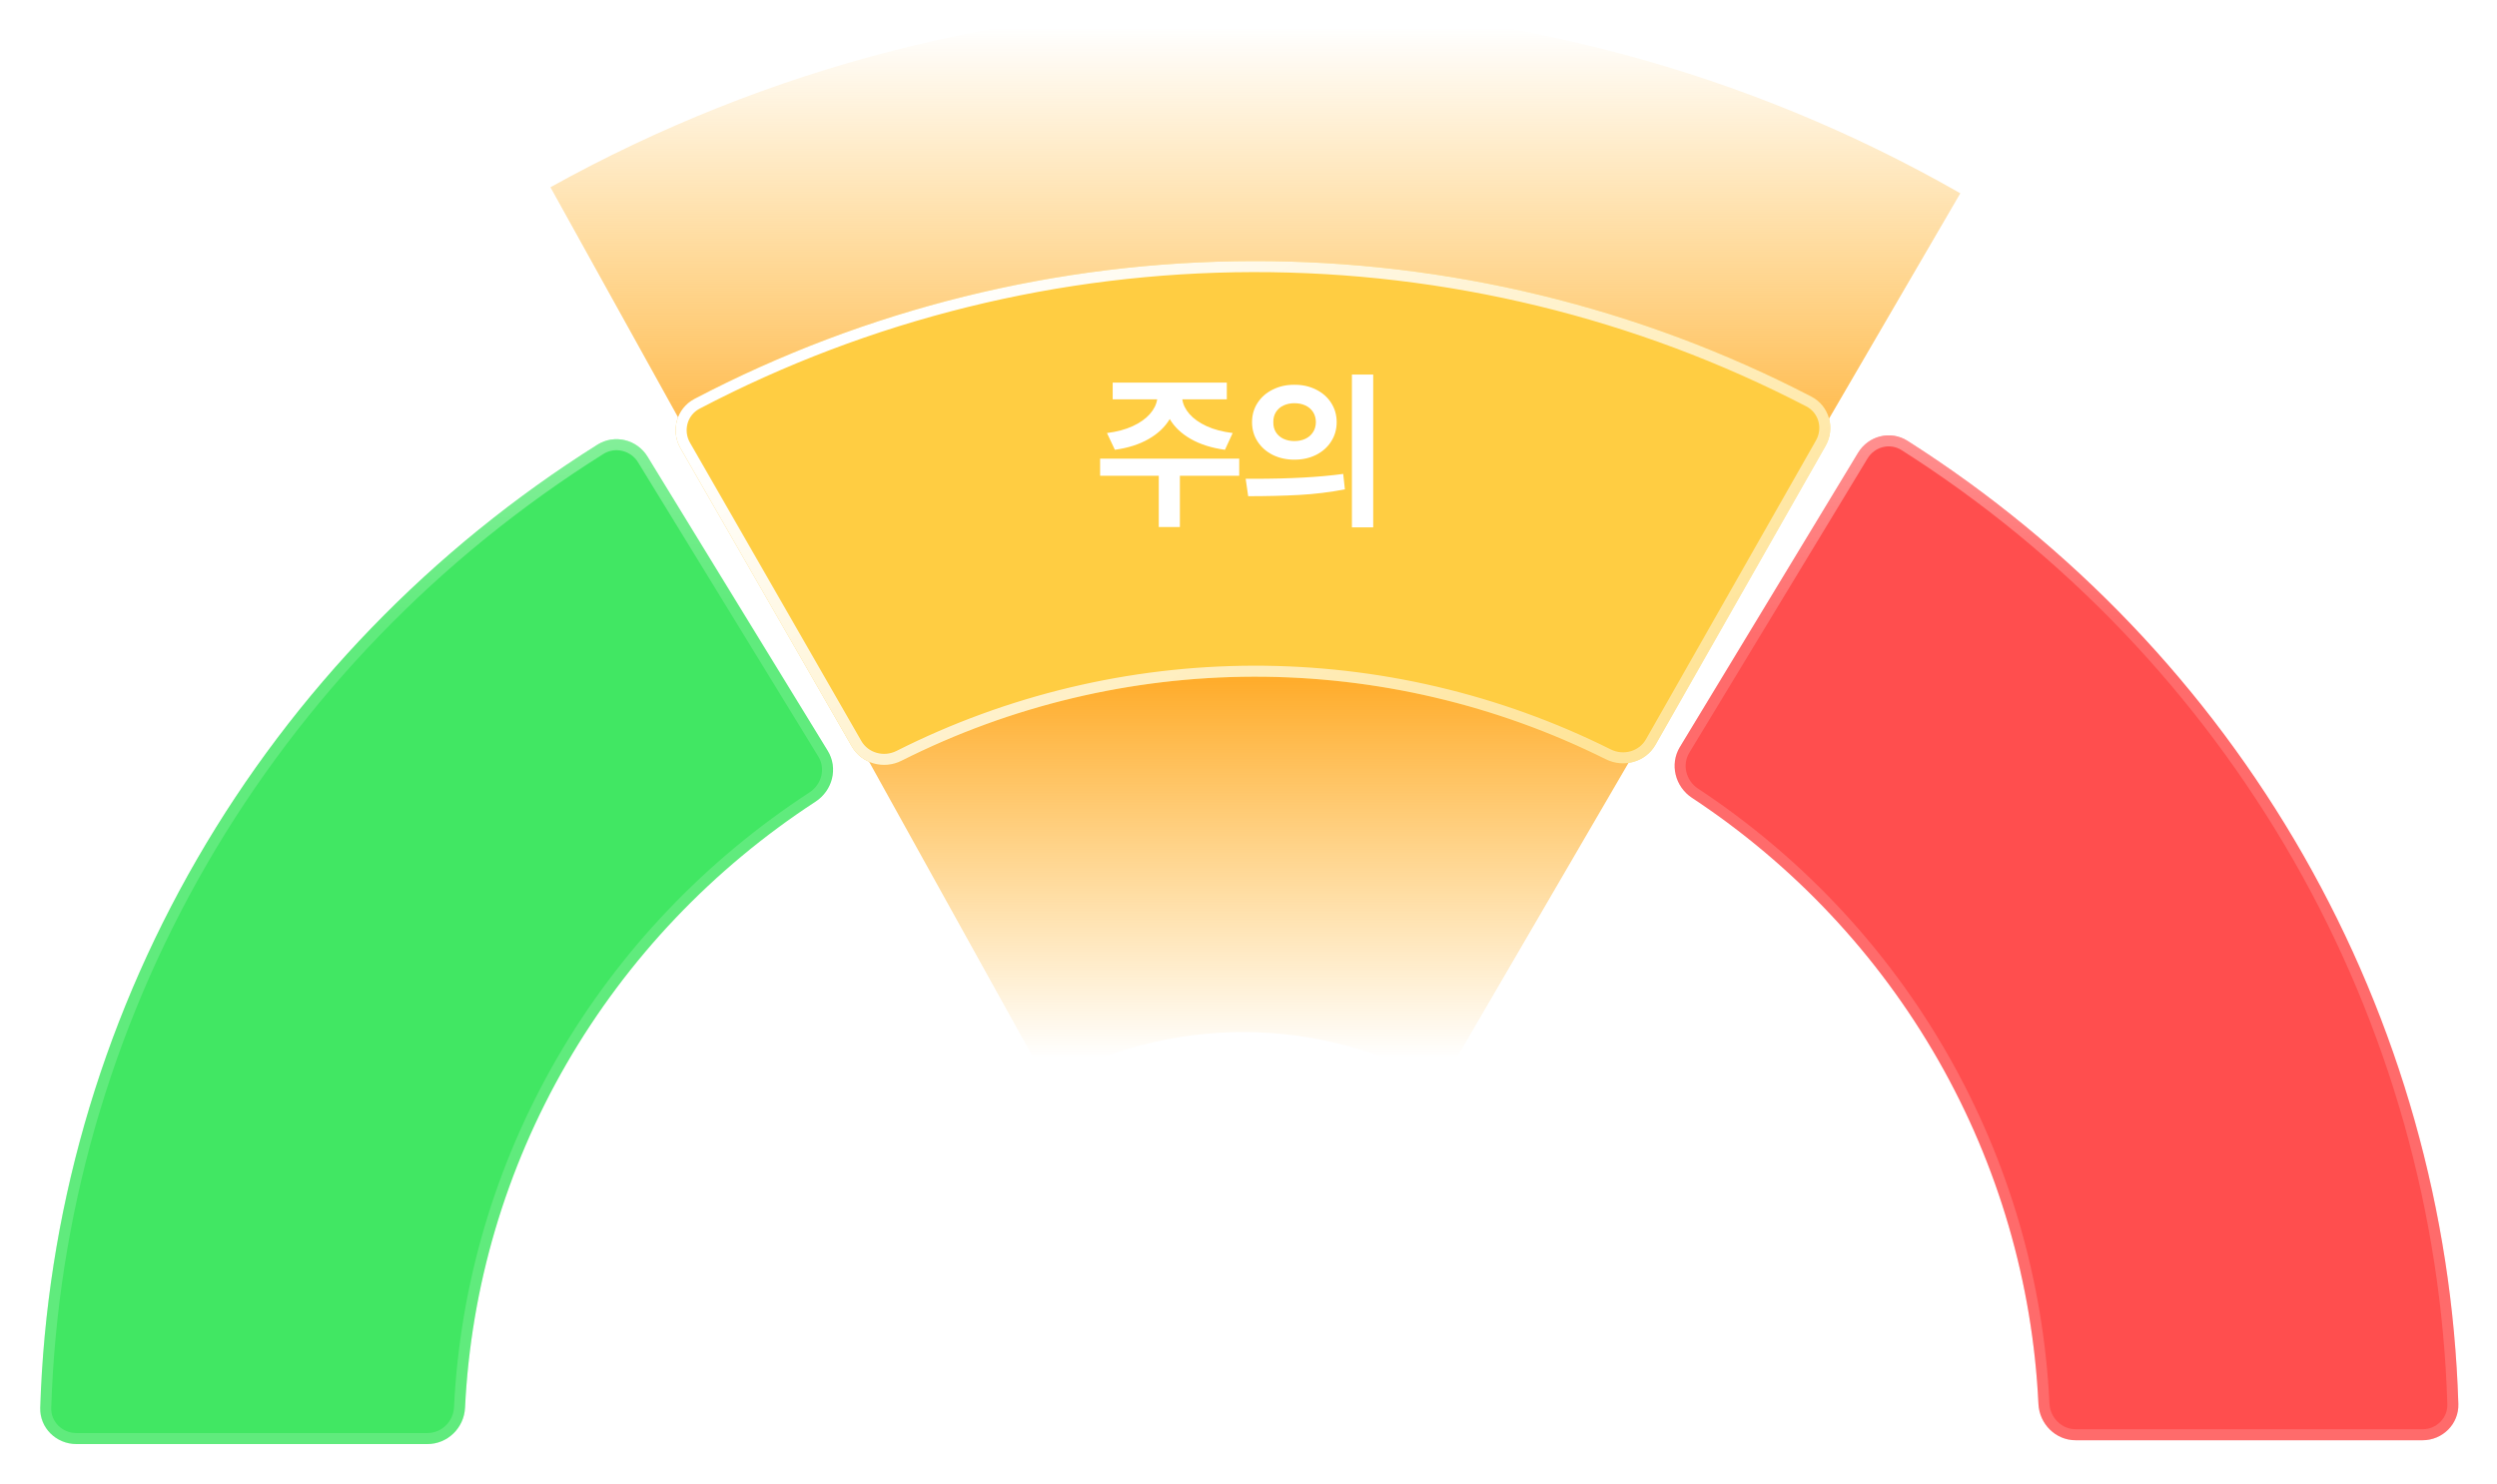 <svg width="291" height="173" viewBox="0 0 291 173" fill="none" xmlns="http://www.w3.org/2000/svg">
<path d="M228.455 22.529C203.576 8.29 175.366 0.742 146.572 0.619C117.778 0.495 89.382 7.801 64.148 21.825L122.047 126.218C129.096 122.3 137.029 120.259 145.073 120.294C153.117 120.328 160.997 122.437 167.947 126.414L228.455 22.529Z" fill="url(#paint0_linear_2392_11339)"/>
<g filter="url(#filter0_d_2392_11339)">
<path d="M8.909 165.748C6.542 165.748 4.616 163.851 4.69 161.512C5.391 139.076 11.656 117.12 22.972 97.55C34.299 77.962 50.323 61.394 69.634 49.259C71.62 48.012 74.238 48.663 75.457 50.653L96.466 84.946C97.699 86.959 97.03 89.572 95.043 90.868C83.074 98.673 73.126 109.132 66.021 121.42C58.915 133.709 54.873 147.446 54.196 161.513C54.084 163.85 52.175 165.748 49.808 165.748H8.909Z" fill="#41E763"/>
<path d="M69.976 49.803C71.651 48.75 73.872 49.295 74.909 50.988L95.919 85.281C96.959 86.979 96.407 89.211 94.692 90.33C82.641 98.189 72.621 108.723 65.465 121.099C58.308 133.476 54.237 147.312 53.555 161.482C53.458 163.49 51.82 165.106 49.809 165.106H8.909C6.884 165.106 5.27 163.488 5.331 161.532C6.029 139.202 12.265 117.35 23.528 97.872C34.802 78.375 50.752 61.882 69.976 49.803Z" stroke="url(#paint1_linear_2392_11339)" stroke-opacity="0.36" stroke-width="1.284"/>
</g>
<g filter="url(#filter1_d_2392_11339)">
<path d="M212.751 49.401C213.915 47.355 213.191 44.748 211.102 43.664C191.03 33.249 168.682 27.817 145.98 27.864C123.279 27.911 100.954 33.436 80.926 43.934C78.842 45.026 78.129 47.637 79.301 49.678L99.266 84.434C100.424 86.452 102.989 87.148 105.066 86.1C117.755 79.7 131.805 76.336 146.083 76.306C160.361 76.277 174.425 79.582 187.141 85.93C189.222 86.969 191.784 86.262 192.934 84.24L212.751 49.401Z" fill="#FFCD42"/>
<path d="M145.981 28.506C168.579 28.459 190.827 33.866 210.807 44.233C212.561 45.143 213.183 47.343 212.193 49.083L192.376 83.923C191.403 85.632 189.221 86.25 187.428 85.356C174.622 78.963 160.459 75.635 146.081 75.665C131.703 75.695 117.555 79.082 104.777 85.527C102.988 86.43 100.802 85.82 99.822 84.114L79.858 49.358C78.861 47.622 79.474 45.419 81.225 44.502C101.16 34.052 123.384 28.553 145.981 28.506Z" stroke="url(#paint2_linear_2392_11339)" stroke-width="1.284"/>
</g>
<g filter="url(#filter2_d_2392_11339)">
<path d="M144.418 55.453H137.504V61.43H135.043V55.453H128.207V53.461H144.418V55.453ZM142.973 46.547H137.787C137.872 47.146 138.152 47.719 138.627 48.266C139.102 48.806 139.766 49.275 140.619 49.672C141.472 50.062 142.484 50.329 143.656 50.473L142.758 52.426C141.221 52.217 139.9 51.801 138.793 51.176C137.693 50.551 136.869 49.773 136.322 48.842C135.769 49.773 134.945 50.551 133.852 51.176C132.758 51.801 131.449 52.217 129.926 52.426L129.008 50.473C130.16 50.329 131.16 50.062 132.006 49.672C132.859 49.275 133.523 48.806 133.998 48.266C134.48 47.719 134.766 47.146 134.857 46.547H129.672V44.594H142.973V46.547ZM150.854 44.848C151.778 44.841 152.615 45.027 153.364 45.404C154.119 45.775 154.708 46.293 155.131 46.957C155.561 47.621 155.776 48.37 155.776 49.203C155.776 50.043 155.561 50.795 155.131 51.459C154.708 52.123 154.122 52.644 153.373 53.022C152.625 53.393 151.785 53.578 150.854 53.578C149.923 53.578 149.08 53.393 148.325 53.022C147.576 52.644 146.987 52.123 146.557 51.459C146.127 50.795 145.913 50.043 145.913 49.203C145.913 48.37 146.127 47.621 146.557 46.957C146.987 46.293 147.579 45.775 148.334 45.404C149.09 45.027 149.929 44.841 150.854 44.848ZM150.854 46.996C150.385 46.996 149.962 47.084 149.584 47.26C149.207 47.435 148.911 47.693 148.696 48.031C148.487 48.363 148.386 48.754 148.393 49.203C148.386 49.659 148.487 50.053 148.696 50.385C148.911 50.717 149.204 50.971 149.575 51.147C149.952 51.322 150.379 51.41 150.854 51.41C151.329 51.41 151.752 51.322 152.123 51.147C152.501 50.971 152.797 50.717 153.012 50.385C153.233 50.053 153.347 49.659 153.354 49.203C153.347 48.747 153.237 48.353 153.022 48.022C152.807 47.69 152.511 47.435 152.133 47.26C151.756 47.084 151.329 46.996 150.854 46.996ZM160.034 61.469H157.553V43.656H160.034V61.469ZM146.147 55.805C150.32 55.805 153.784 55.616 156.538 55.238L156.733 57.035C154.988 57.374 153.207 57.592 151.391 57.69C149.575 57.787 147.599 57.836 145.463 57.836L145.17 55.805H146.147Z" fill="white"/>
</g>
<g filter="url(#filter3_d_2392_11339)">
<path d="M282.325 165.303C284.665 165.303 286.569 163.405 286.496 161.067C285.803 138.631 279.61 116.675 268.424 97.105C257.227 77.517 241.387 60.948 222.298 48.814C220.335 47.566 217.747 48.218 216.542 50.207L195.774 84.501C194.555 86.514 195.217 89.127 197.181 90.423C209.012 98.228 218.846 108.687 225.87 120.974C232.894 133.263 236.889 147 237.559 161.068C237.67 163.405 239.556 165.303 241.896 165.303H282.325Z" fill="#FF4E4E"/>
<path d="M217.091 50.54C218.116 48.847 220.305 48.308 221.953 49.355C240.955 61.434 256.722 77.927 267.866 97.424C279 116.902 285.164 138.756 285.854 161.087C285.915 163.05 284.316 164.661 282.325 164.661H241.896C239.918 164.661 238.295 163.051 238.199 161.037C237.525 146.868 233.501 133.033 226.427 120.656C219.353 108.281 209.449 97.747 197.534 89.887C195.842 88.77 195.293 86.535 196.323 84.833L217.091 50.54Z" stroke="url(#paint3_linear_2392_11339)" stroke-opacity="0.36" stroke-width="1.284"/>
</g>
<defs>
<filter id="filter0_d_2392_11339" x="0.837" y="47.339" width="100.102" height="124.827" filterUnits="userSpaceOnUse" color-interpolation-filters="sRGB">
<feFlood flood-opacity="0" result="BackgroundImageFix"/>
<feColorMatrix in="SourceAlpha" type="matrix" values="0 0 0 0 0 0 0 0 0 0 0 0 0 0 0 0 0 0 127 0" result="hardAlpha"/>
<feOffset dy="2.567"/>
<feGaussianBlur stdDeviation="1.925"/>
<feComposite in2="hardAlpha" operator="out"/>
<feColorMatrix type="matrix" values="0 0 0 0 0 0 0 0 0 0 0 0 0 0 0 0 0 0 0.2 0"/>
<feBlend mode="normal" in2="BackgroundImageFix" result="effect1_dropShadow_2392_11339"/>
<feBlend mode="normal" in="SourceGraphic" in2="effect1_dropShadow_2392_11339" result="shape"/>
</filter>
<filter id="filter1_d_2392_11339" x="74.887" y="26.58" width="142.269" height="66.423" filterUnits="userSpaceOnUse" color-interpolation-filters="sRGB">
<feFlood flood-opacity="0" result="BackgroundImageFix"/>
<feColorMatrix in="SourceAlpha" type="matrix" values="0 0 0 0 0 0 0 0 0 0 0 0 0 0 0 0 0 0 127 0" result="hardAlpha"/>
<feOffset dy="2.567"/>
<feGaussianBlur stdDeviation="1.925"/>
<feComposite in2="hardAlpha" operator="out"/>
<feColorMatrix type="matrix" values="0 0 0 0 0 0 0 0 0 0 0 0 0 0 0 0 0 0 0.2 0"/>
<feBlend mode="normal" in2="BackgroundImageFix" result="effect1_dropShadow_2392_11339"/>
<feBlend mode="normal" in="SourceGraphic" in2="effect1_dropShadow_2392_11339" result="shape"/>
</filter>
<filter id="filter2_d_2392_11339" x="123.072" y="38.522" width="42.096" height="28.082" filterUnits="userSpaceOnUse" color-interpolation-filters="sRGB">
<feFlood flood-opacity="0" result="BackgroundImageFix"/>
<feColorMatrix in="SourceAlpha" type="matrix" values="0 0 0 0 0 0 0 0 0 0 0 0 0 0 0 0 0 0 127 0" result="hardAlpha"/>
<feOffset/>
<feGaussianBlur stdDeviation="2.567"/>
<feComposite in2="hardAlpha" operator="out"/>
<feColorMatrix type="matrix" values="0 0 0 0 0 0 0 0 0 0 0 0 0 0 0 0 0 0 0.4 0"/>
<feBlend mode="normal" in2="BackgroundImageFix" result="effect1_dropShadow_2392_11339"/>
<feBlend mode="normal" in="SourceGraphic" in2="effect1_dropShadow_2392_11339" result="shape"/>
</filter>
<filter id="filter3_d_2392_11339" x="191.309" y="46.894" width="99.04" height="124.827" filterUnits="userSpaceOnUse" color-interpolation-filters="sRGB">
<feFlood flood-opacity="0" result="BackgroundImageFix"/>
<feColorMatrix in="SourceAlpha" type="matrix" values="0 0 0 0 0 0 0 0 0 0 0 0 0 0 0 0 0 0 127 0" result="hardAlpha"/>
<feOffset dy="2.567"/>
<feGaussianBlur stdDeviation="1.925"/>
<feComposite in2="hardAlpha" operator="out"/>
<feColorMatrix type="matrix" values="0 0 0 0 0 0 0 0 0 0 0 0 0 0 0 0 0 0 0.2 0"/>
<feBlend mode="normal" in2="BackgroundImageFix" result="effect1_dropShadow_2392_11339"/>
<feBlend mode="normal" in="SourceGraphic" in2="effect1_dropShadow_2392_11339" result="shape"/>
</filter>
<linearGradient id="paint0_linear_2392_11339" x1="143.497" y1="3.256" x2="143.497" y2="123.264" gradientUnits="userSpaceOnUse">
<stop offset="0" stop-color="#FFA600" stop-opacity="0"/>
<stop offset="0.558" stop-color="#FF9900"/>
<stop offset="1" stop-color="#FFA600" stop-opacity="0"/>
</linearGradient>
<linearGradient id="paint1_linear_2392_11339" x1="49.895" y1="48.623" x2="51.516" y2="70.186" gradientUnits="userSpaceOnUse">
<stop stop-color="white"/>
<stop offset="1" stop-color="white" stop-opacity="0.46"/>
</linearGradient>
<linearGradient id="paint2_linear_2392_11339" x1="113.57" y1="27.863" x2="162.471" y2="99.452" gradientUnits="userSpaceOnUse">
<stop stop-color="white"/>
<stop offset="1" stop-color="white" stop-opacity="0.46"/>
</linearGradient>
<linearGradient id="paint3_linear_2392_11339" x1="239.848" y1="48.178" x2="241.488" y2="69.738" gradientUnits="userSpaceOnUse">
<stop stop-color="white"/>
<stop offset="1" stop-color="white" stop-opacity="0.46"/>
</linearGradient>
</defs>
</svg>
